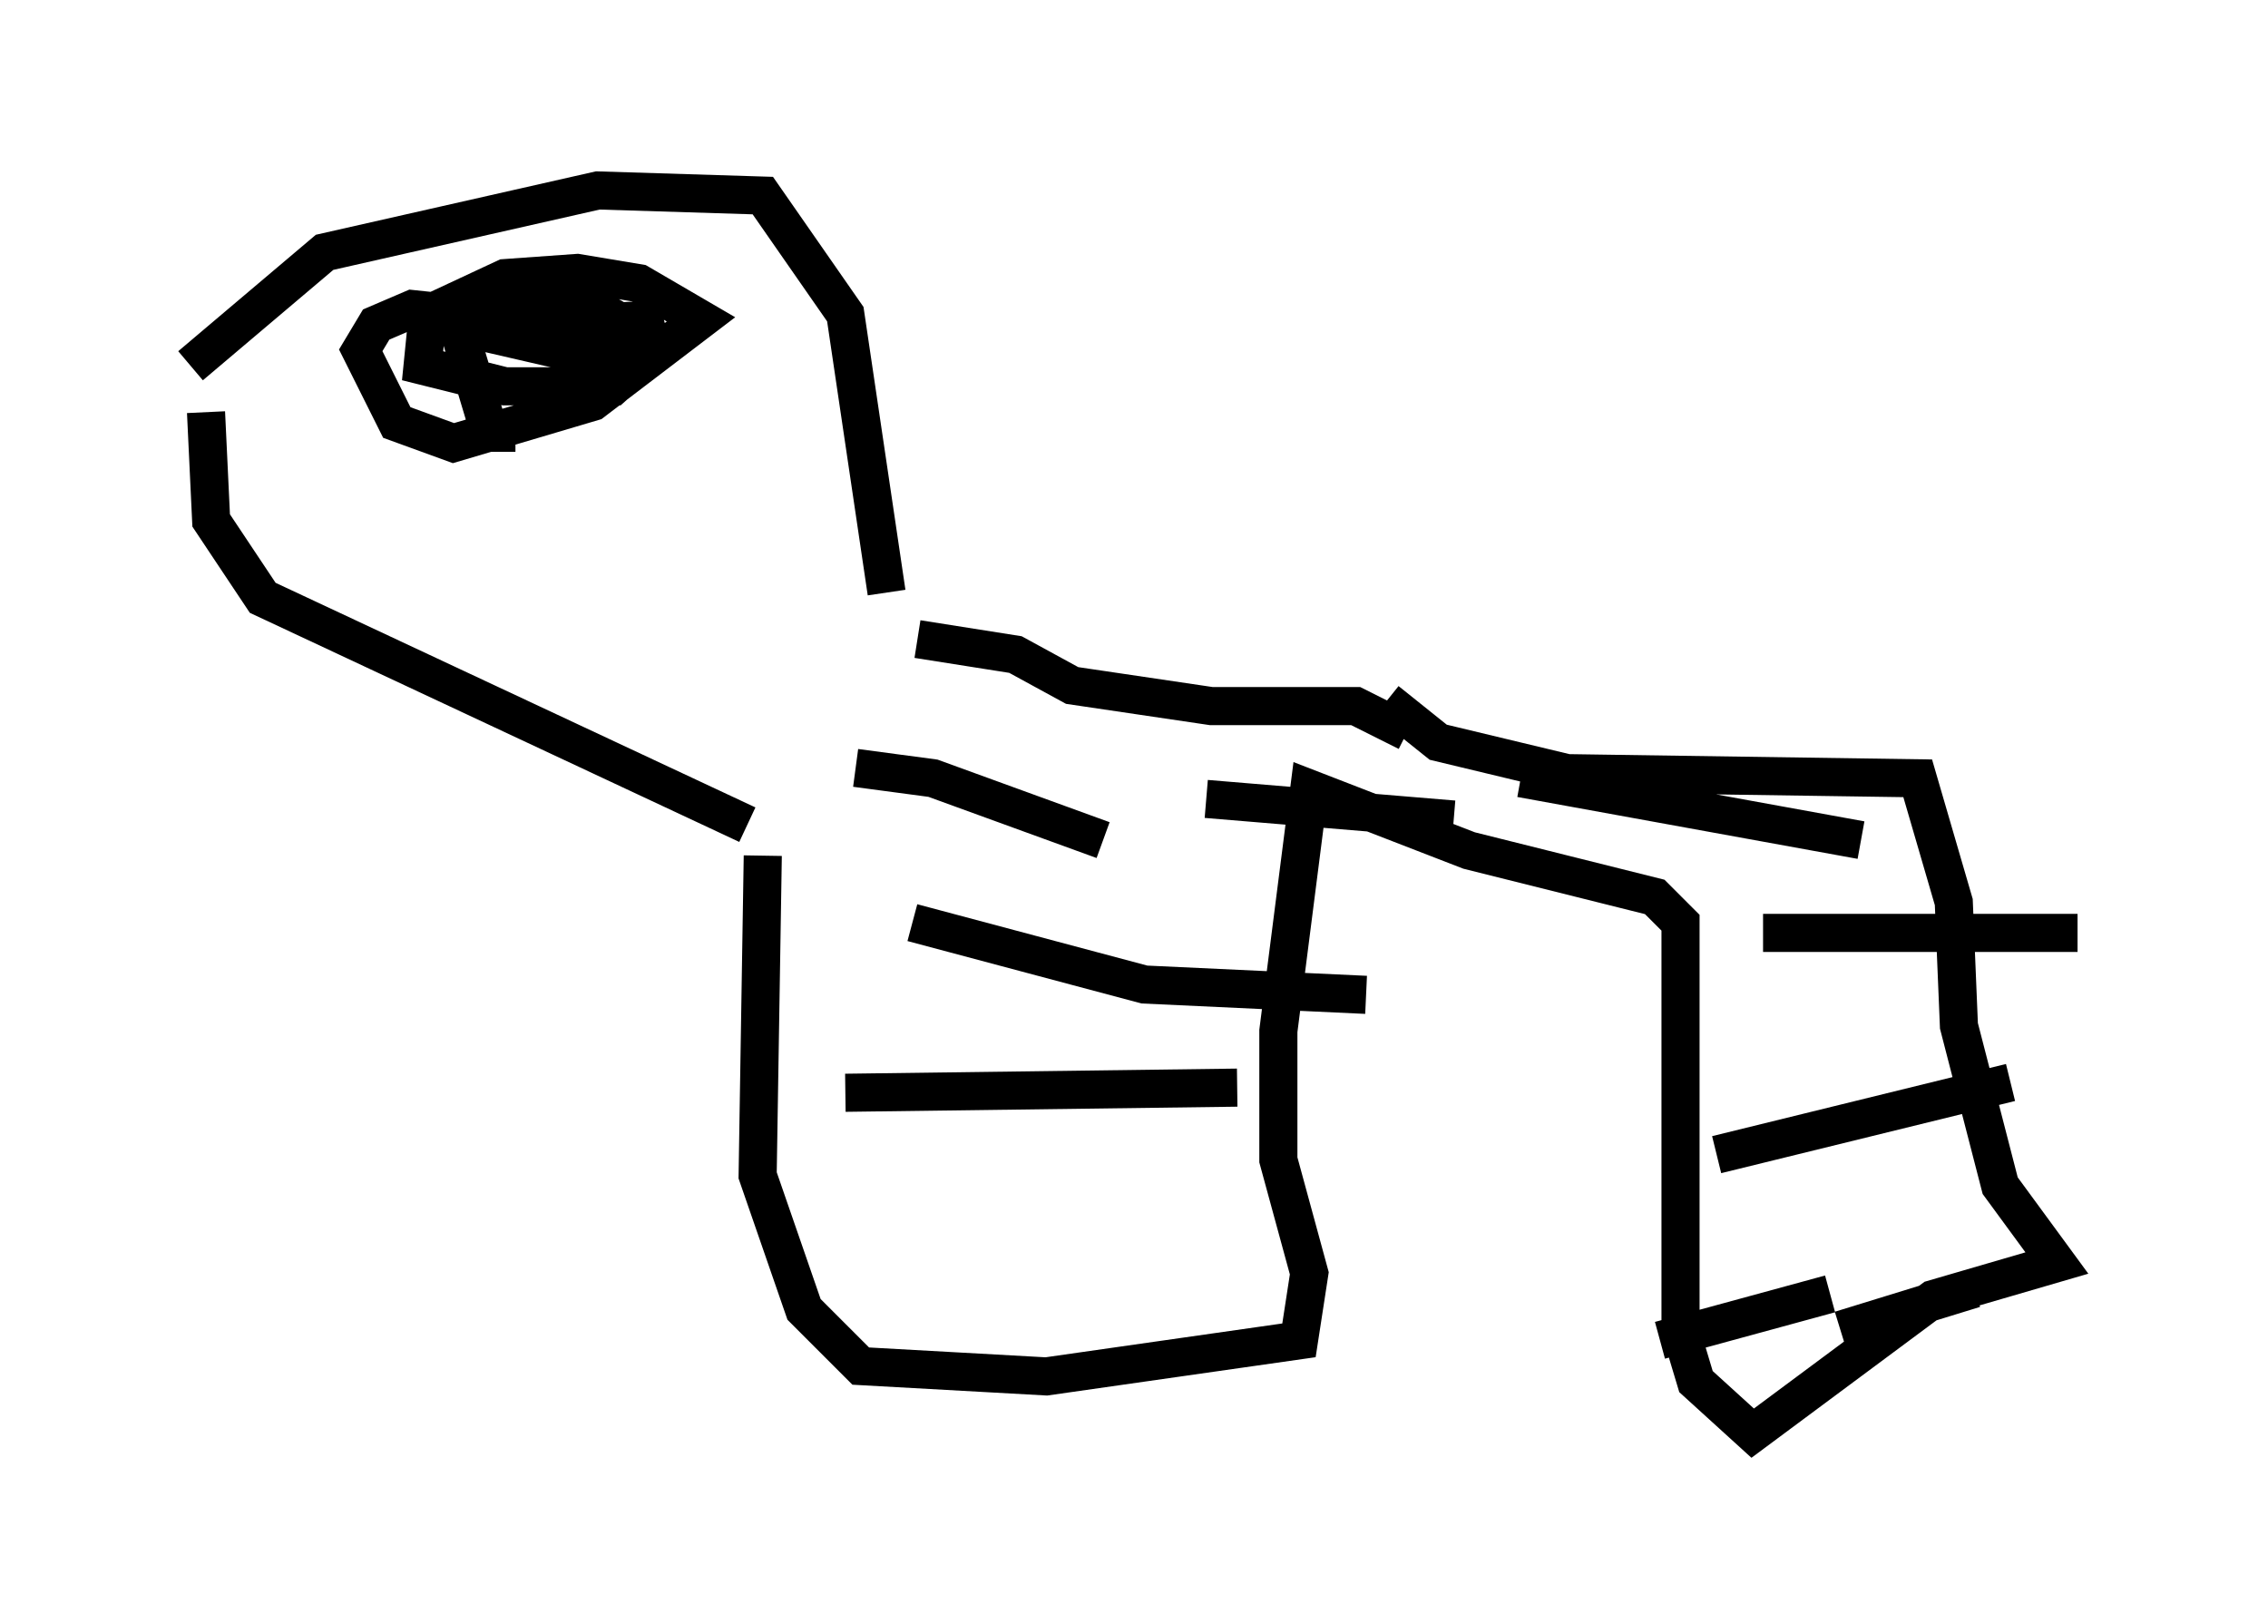 <?xml version="1.0" encoding="utf-8" ?>
<svg baseProfile="full" height="42.611" version="1.1" width="59.526" xmlns="http://www.w3.org/2000/svg" xmlns:ev="http://www.w3.org/2001/xml-events" xmlns:xlink="http://www.w3.org/1999/xlink"><defs /><rect fill="white" height="42.611" width="59.526" x="0" y="0" /><path d="M20.426, 21.238 m-0.406, 1.218 l-0.135, 8.39 1.218, 3.518 l1.488, 1.488 4.871, 0.271 l6.631, -0.947 0.271, -1.759 l-0.812, -2.977 0.0, -3.383 l0.812, -6.36 4.195, 1.624 l4.871, 1.218 0.677, 0.677 l0.0, 10.69 0.406, 1.353 l1.488, 1.353 4.736, -3.518 l3.248, -0.947 -1.488, -2.03 l-1.083, -4.195 -0.135, -3.248 l-0.947, -3.248 -9.202, -0.135 l-3.383, -0.812 -1.353, -1.083 m0.541, 0.812 l-1.353, -0.677 -3.789, 0.0 l-3.654, -0.541 -1.488, -0.812 l-2.571, -0.406 m-4.465, 4.871 l-12.72, -5.954 -1.353, -2.03 l-0.135, -2.842 m-0.406, -1.218 l3.518, -2.977 7.172, -1.624 l4.33, 0.135 2.165, 3.112 l1.083, 7.307 m-0.812, 4.601 l2.03, 0.271 4.465, 1.624 m10.961, -1.624 l8.931, 1.624 m-2.571, 2.436 l8.254, 0.0 m-9.472, 5.819 l7.713, -1.894 m-4.465, 6.495 l3.518, -1.083 m-29.634, -5.142 l10.284, -0.135 m-8.525, -4.33 l6.089, 1.624 5.819, 0.271 m7.713, 9.066 l4.465, -1.218 m-16.373, -12.99 l6.495, 0.541 m-26.387, -12.449 l1.624, -0.677 -2.571, -0.271 l-0.947, 0.406 -0.406, 0.677 l0.947, 1.894 1.488, 0.541 l3.654, -1.083 2.842, -2.165 l-1.624, -0.947 -1.624, -0.271 l-1.894, 0.135 -2.03, 0.947 l-0.135, 1.353 2.165, 0.541 l2.842, 0.0 1.218, -1.083 l-1.624, -0.947 -2.571, 0.0 l-0.135, 0.677 1.759, 0.406 l0.947, 0.0 1.624, -0.812 l-5.277, 0.271 0.812, 2.706 l0.677, 0.0 " fill="none" stroke="black" stroke-width="1" /></svg>